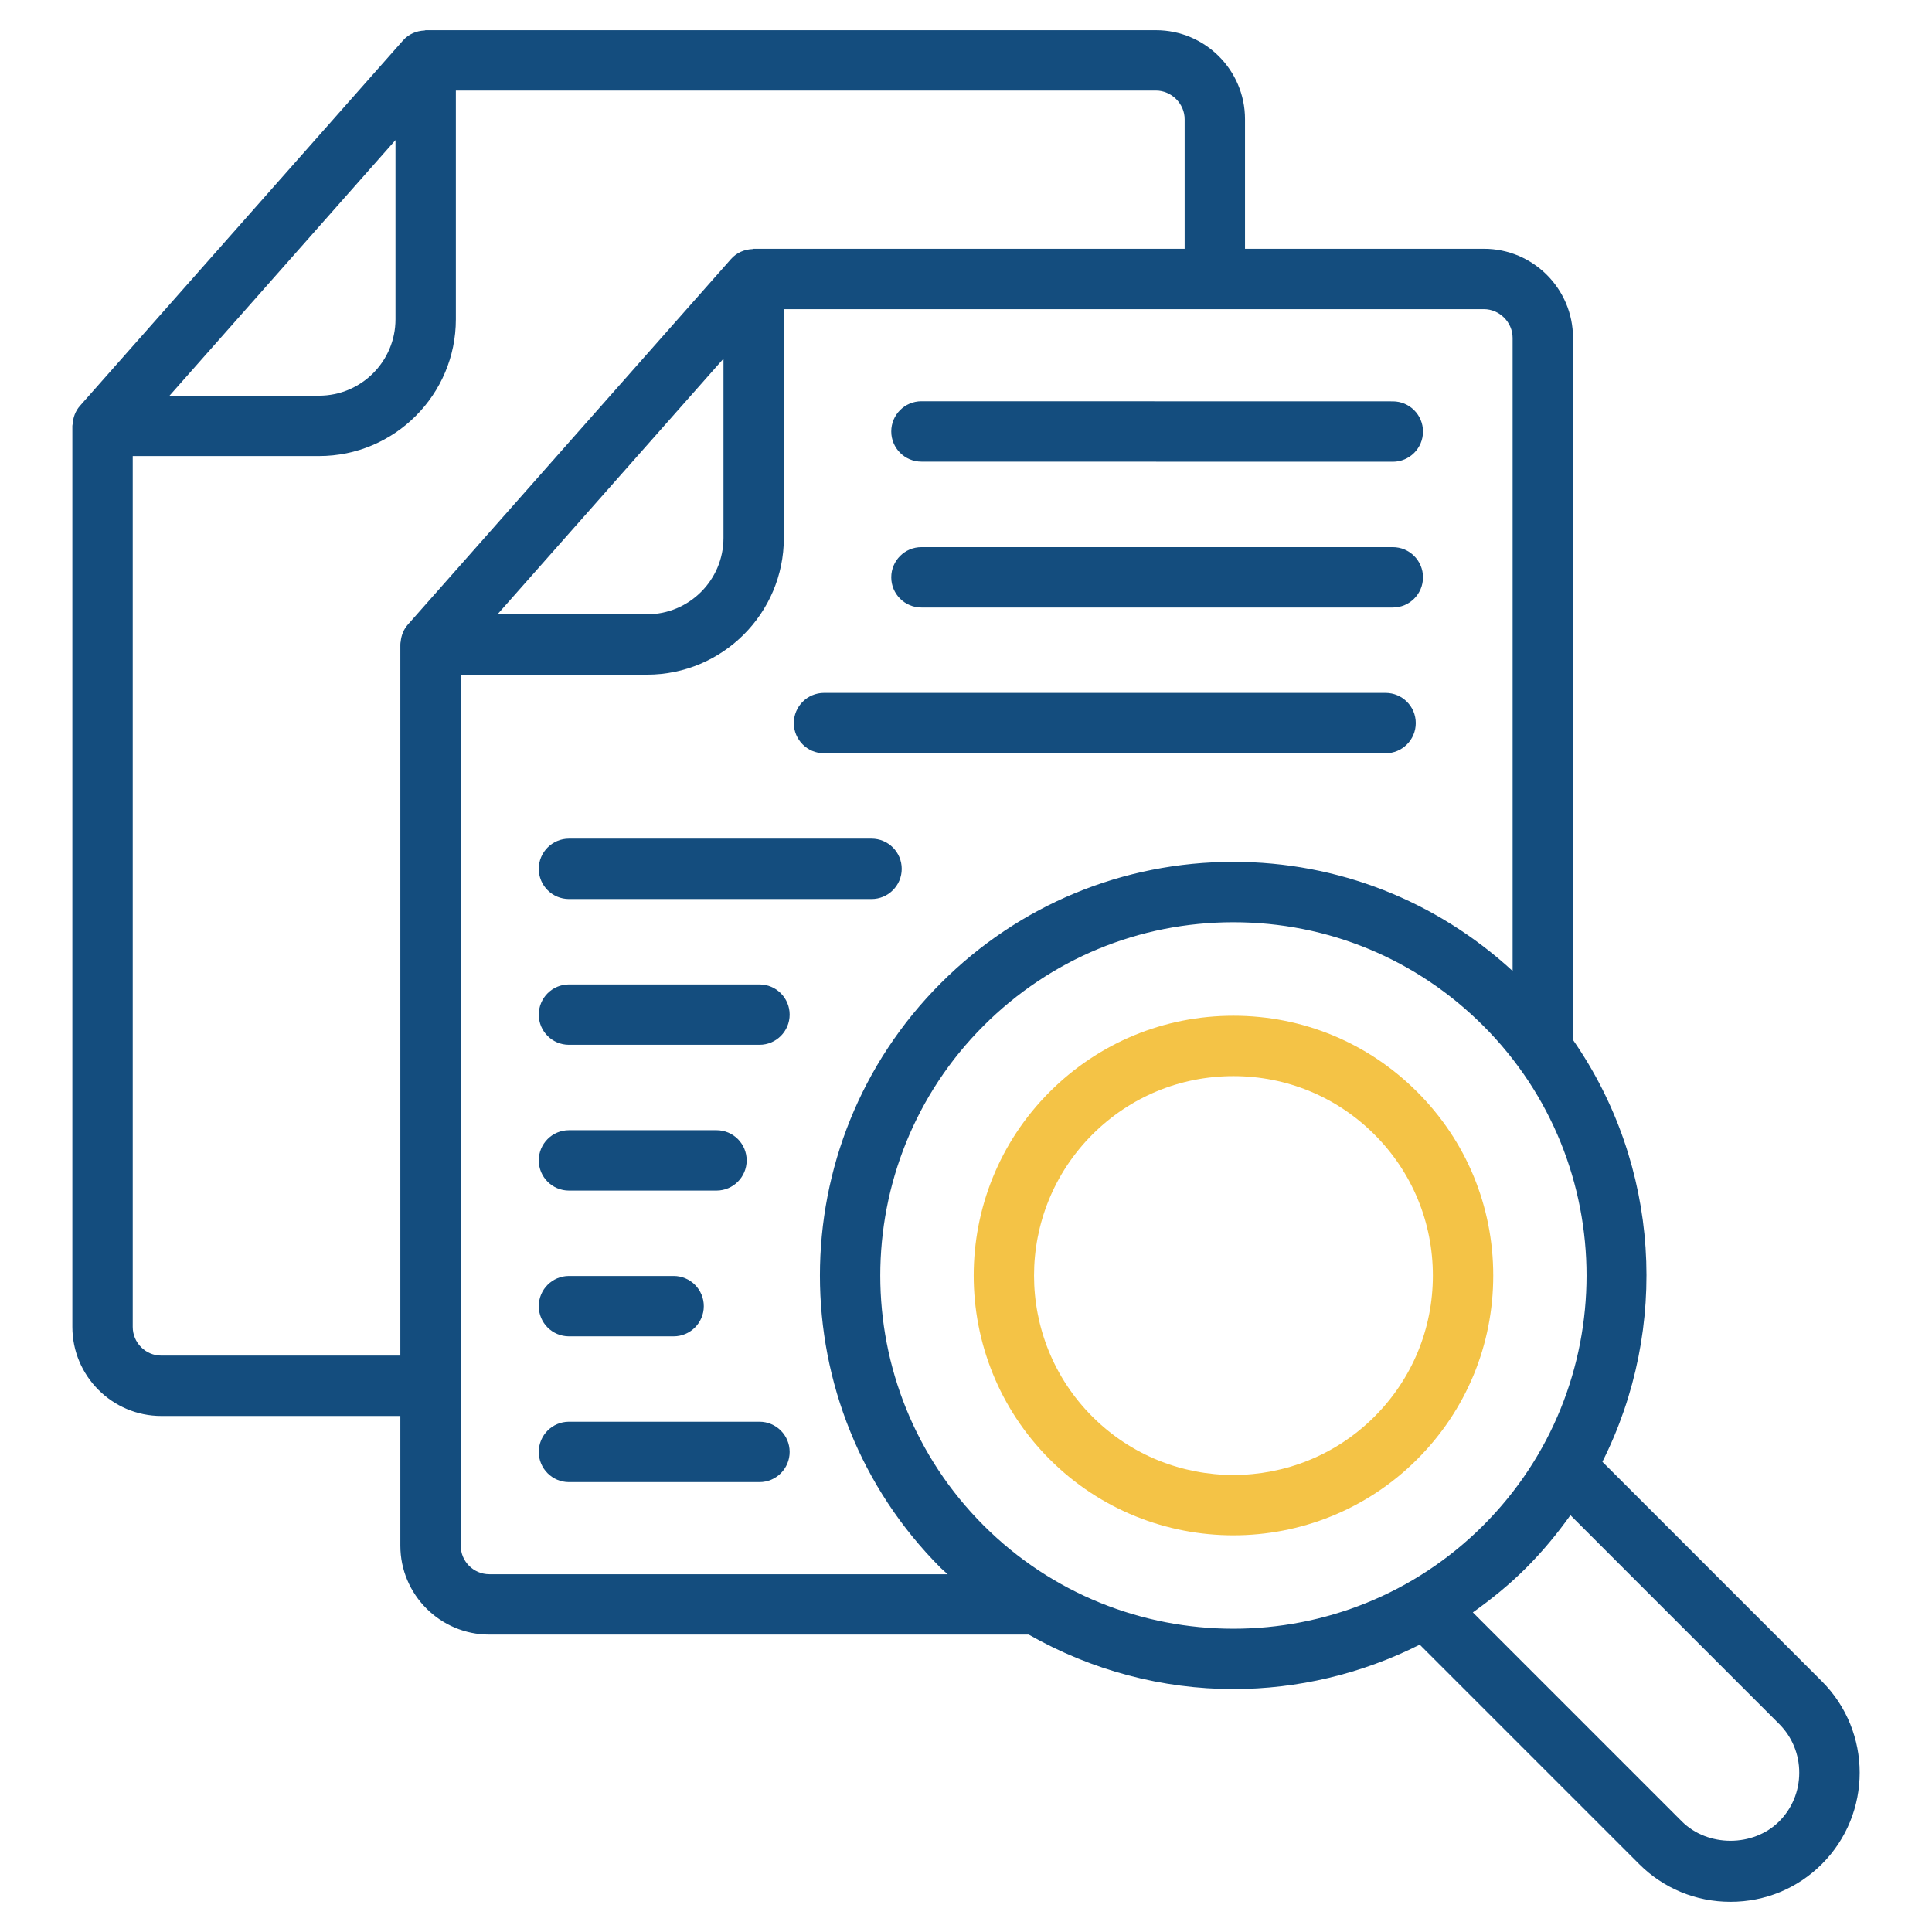 <svg width="150" height="150" viewBox="0 0 150 150" fill="none" xmlns="http://www.w3.org/2000/svg">
<path d="M110.027 84.77C106.217 80.96 101.152 78.861 95.762 78.861C90.372 78.861 85.307 80.96 81.497 84.77C73.631 92.635 73.631 105.435 81.497 113.301C85.43 117.234 90.596 119.201 95.762 119.201C100.928 119.201 106.094 117.234 110.027 113.301C113.837 109.491 115.935 104.425 115.935 99.035C115.935 93.646 113.837 88.579 110.027 84.77ZM106.713 109.987C100.675 116.025 90.851 116.027 84.811 109.987C78.773 103.948 78.773 94.122 84.811 88.084C87.735 85.159 91.625 83.549 95.762 83.549C99.899 83.549 103.789 85.159 106.713 88.084C109.638 91.008 111.248 94.898 111.248 99.035C111.248 103.173 109.638 107.062 106.713 109.987Z" fill="#F4C346"/>
<path d="M141.451 130.536L124.409 113.492C129.633 103.106 128.883 90.466 122.127 80.738V26.231C122.127 22.418 119.025 19.315 115.212 19.315H96.662V9.251C96.662 5.443 93.56 2.344 89.747 2.344H33.049C33.004 2.344 32.997 2.363 32.96 2.368C32.334 2.393 31.726 2.645 31.294 3.135L6.206 31.512C5.853 31.911 5.675 32.409 5.643 32.919C5.635 32.97 5.618 32.995 5.618 33.064V103.021C5.618 106.834 8.717 109.936 12.525 109.936H31.083V120.001C31.083 123.81 34.182 126.909 37.991 126.909H79.87C84.781 129.707 90.264 131.139 95.762 131.139C100.73 131.139 105.692 129.976 110.227 127.691L127.262 144.725C129.151 146.616 131.671 147.656 134.356 147.656C137.042 147.656 139.562 146.616 141.451 144.725C145.364 140.814 145.364 134.448 141.451 130.536ZM30.706 10.876V24.788C30.706 28.058 28.044 30.721 24.773 30.721H13.162L30.706 10.876ZM31.672 48.485C31.337 48.863 31.155 49.331 31.109 49.813C31.098 49.877 31.083 49.929 31.083 50.037V105.249H12.525C11.301 105.249 10.305 104.25 10.305 103.021V35.408H24.773C30.629 35.408 35.393 30.644 35.393 24.788V7.031H89.747C90.954 7.031 91.975 8.047 91.975 9.251V19.315H58.515C58.475 19.315 58.466 19.334 58.432 19.338C57.804 19.361 57.193 19.615 56.759 20.107L31.672 48.485ZM56.171 27.849V41.767C56.171 45.035 53.509 47.693 50.237 47.693H38.627L56.171 27.849ZM37.991 122.222C36.766 122.222 35.771 121.226 35.771 120.001V52.381H50.237C56.094 52.381 60.858 47.62 60.858 41.767V24.003H115.212C116.419 24.003 117.439 25.023 117.439 26.231V75.386C111.502 69.933 103.872 66.915 95.762 66.915C87.183 66.915 79.117 70.257 73.051 76.324C60.528 88.846 60.528 109.223 73.051 121.747C73.22 121.916 73.405 122.057 73.577 122.222H37.991ZM76.365 118.433C65.671 107.737 65.671 90.334 76.365 79.638C81.547 74.457 88.435 71.603 95.762 71.603C103.088 71.603 109.976 74.457 115.158 79.638C125.853 90.334 125.853 107.737 115.158 118.433C104.462 129.127 87.06 129.127 76.365 118.433ZM138.137 141.411C136.128 143.418 132.585 143.421 130.576 141.411L114.351 125.186C115.791 124.161 117.182 123.037 118.473 121.747C119.762 120.457 120.903 119.077 121.927 117.639L138.137 133.85C139.14 134.855 139.693 136.197 139.693 137.631C139.693 139.064 139.141 140.406 138.137 141.411Z" fill="#144D7E"/>
<path d="M71.54 35.842L108.137 35.85C109.432 35.85 110.481 34.8 110.481 33.506C110.481 32.212 109.433 31.162 108.137 31.162L71.54 31.154C70.246 31.154 69.197 32.204 69.197 33.498C69.197 34.792 70.245 35.842 71.54 35.842Z" fill="#144D7E"/>
<path d="M71.54 47.166H108.137C109.432 47.166 110.481 46.117 110.481 44.823C110.481 43.529 109.432 42.479 108.137 42.479H71.54C70.246 42.479 69.197 43.529 69.197 44.823C69.197 46.117 70.246 47.166 71.54 47.166Z" fill="#144D7E"/>
<path d="M63.977 58.484H107.577C108.871 58.484 109.92 57.434 109.92 56.14C109.92 54.846 108.871 53.796 107.577 53.796H63.977C62.683 53.796 61.633 54.846 61.633 56.14C61.633 57.434 62.683 58.484 63.977 58.484Z" fill="#144D7E"/>
<path d="M44.174 69.801H67.666C68.961 69.801 70.01 68.751 70.01 67.457C70.01 66.163 68.961 65.113 67.666 65.113H44.174C42.88 65.113 41.83 66.163 41.83 67.457C41.83 68.751 42.88 69.801 44.174 69.801Z" fill="#144D7E"/>
<path d="M58.964 76.431H44.174C42.88 76.431 41.83 77.48 41.83 78.774C41.83 80.069 42.88 81.118 44.174 81.118H58.964C60.259 81.118 61.308 80.069 61.308 78.774C61.308 77.48 60.259 76.431 58.964 76.431Z" fill="#144D7E"/>
<path d="M44.174 92.436H55.627C56.922 92.436 57.971 91.386 57.971 90.092C57.971 88.798 56.922 87.749 55.627 87.749H44.174C42.88 87.749 41.83 88.798 41.83 90.092C41.83 91.386 42.88 92.436 44.174 92.436Z" fill="#144D7E"/>
<path d="M44.174 103.753H52.3C53.594 103.753 54.643 102.704 54.643 101.41C54.643 100.115 53.594 99.066 52.3 99.066H44.174C42.88 99.066 41.83 100.115 41.83 101.41C41.83 102.704 42.88 103.753 44.174 103.753Z" fill="#144D7E"/>
<path d="M58.964 110.383H44.174C42.88 110.383 41.83 111.432 41.83 112.727C41.83 114.021 42.88 115.07 44.174 115.07H58.964C60.259 115.07 61.308 114.021 61.308 112.727C61.308 111.432 60.259 110.383 58.964 110.383Z" fill="#144D7E"/>
</svg>
